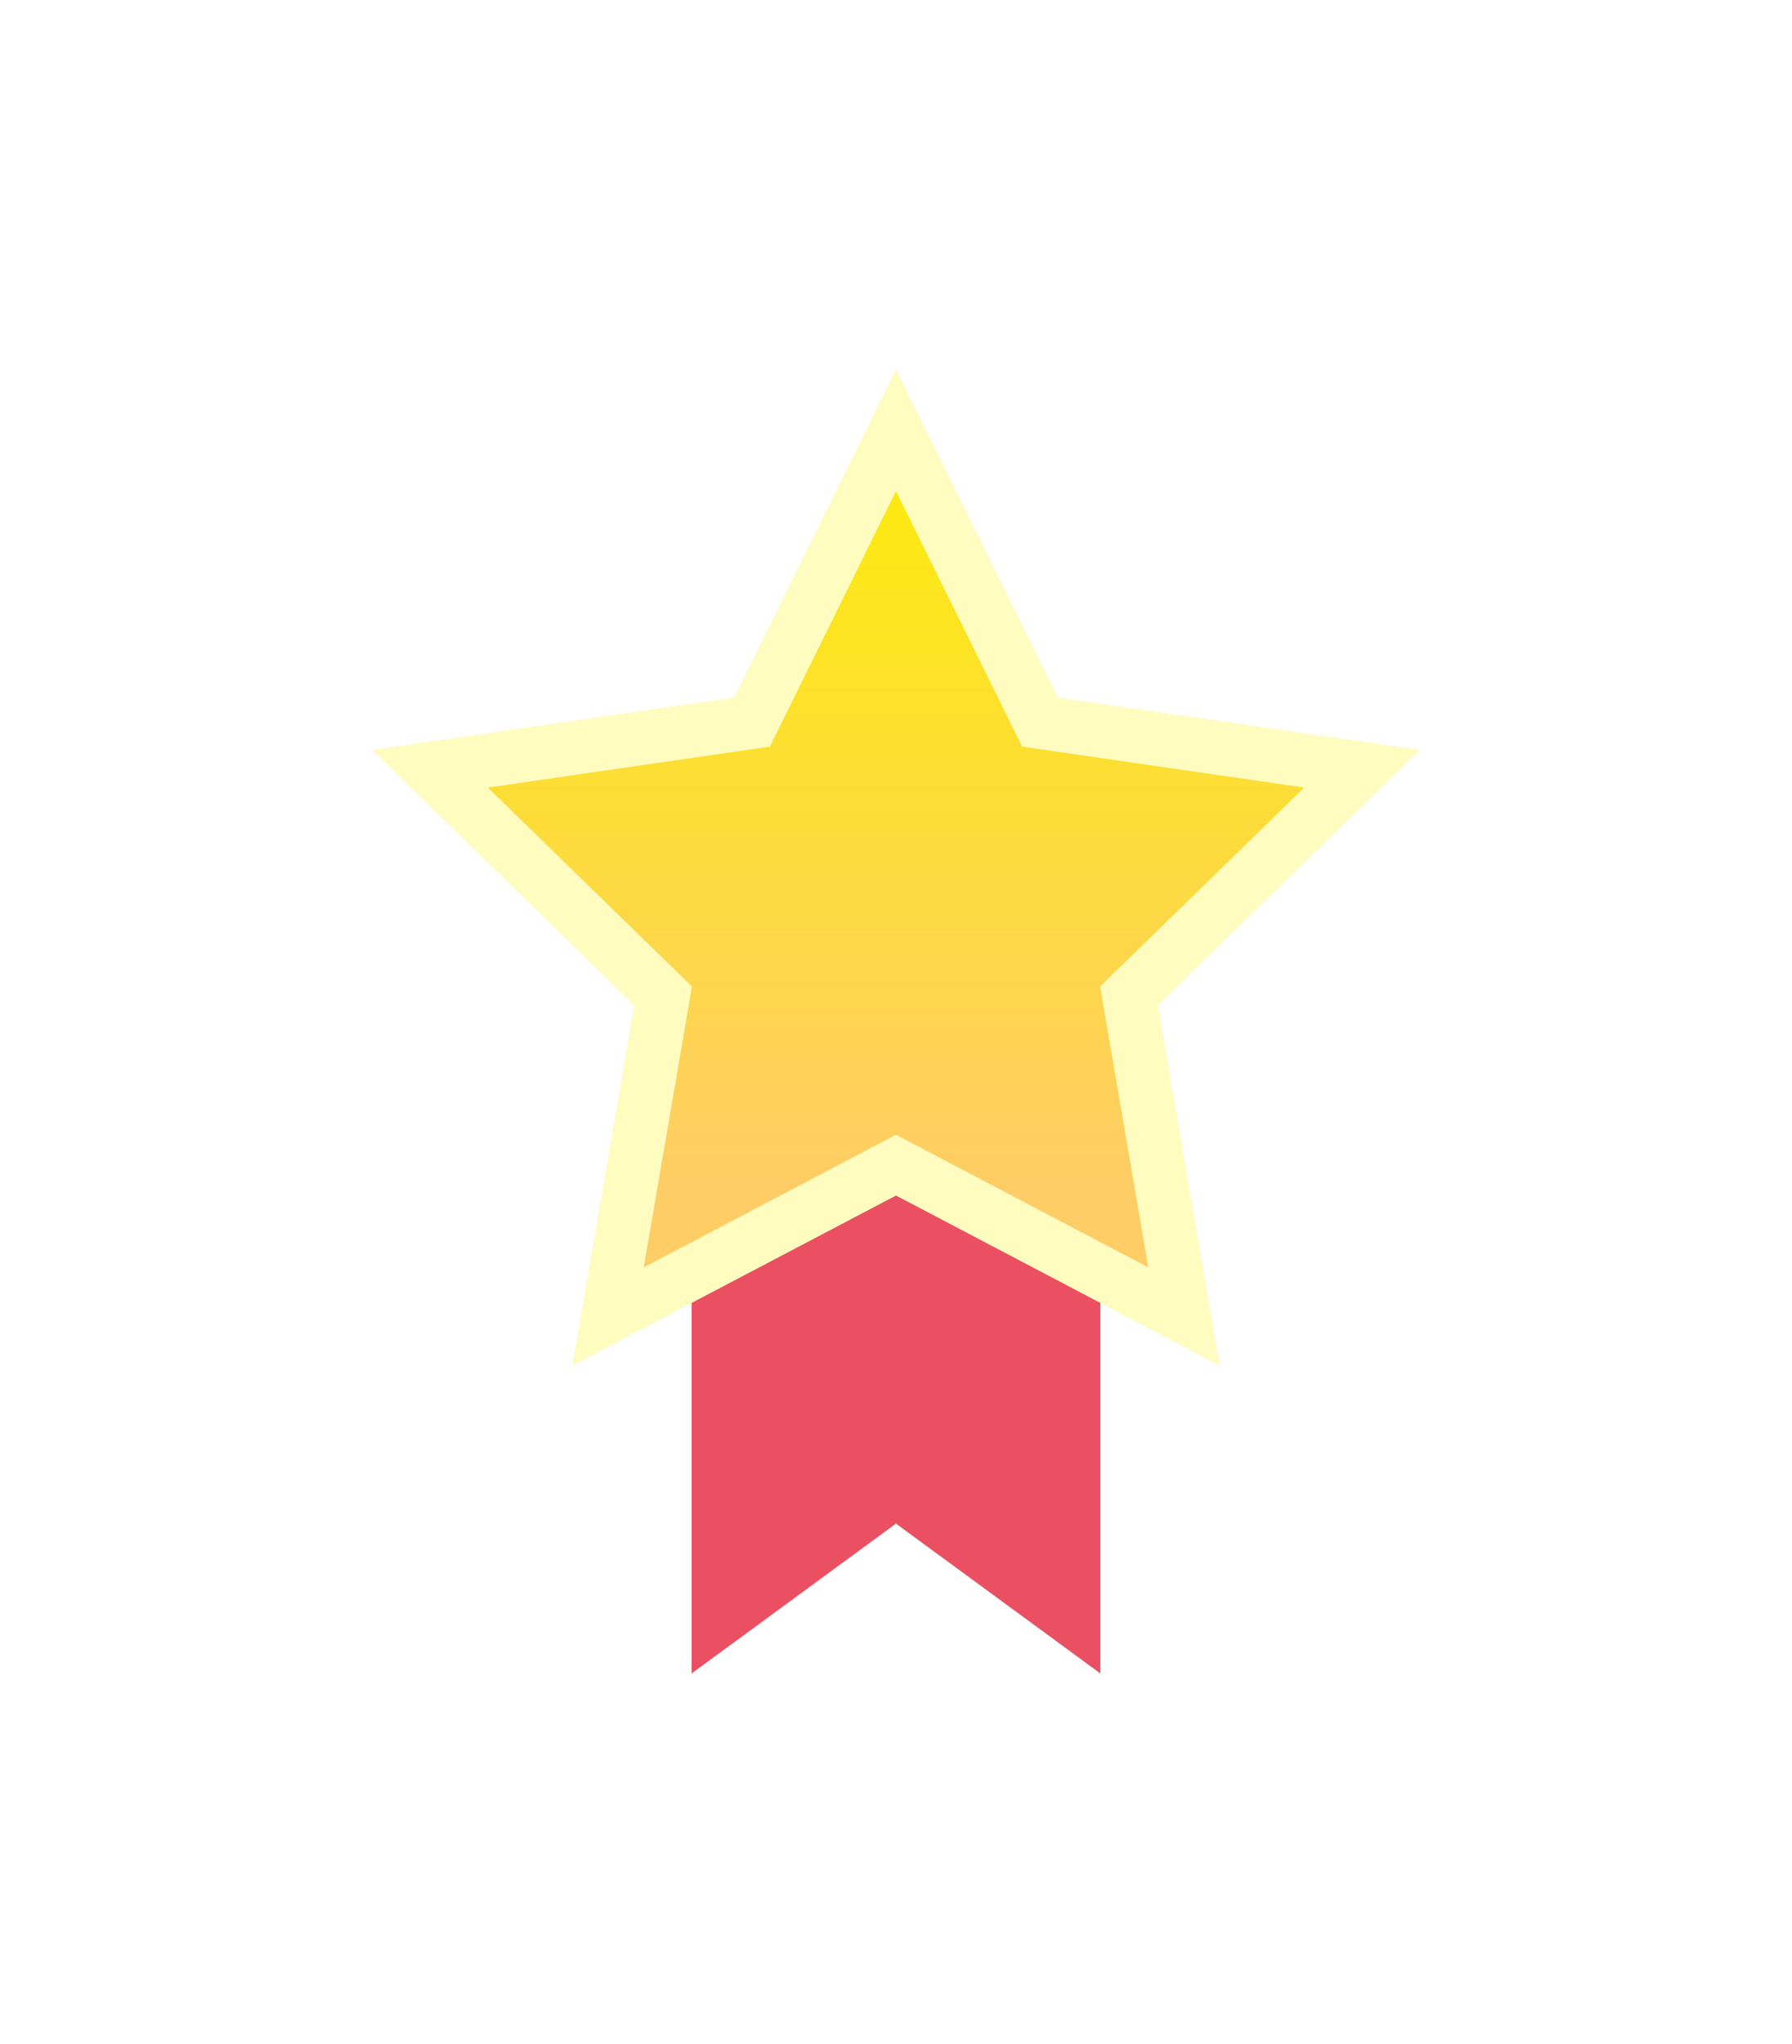 <svg width="50" height="57" viewBox="0 0 50 57" fill="none" xmlns="http://www.w3.org/2000/svg">
    <g filter="url(#filter0_d)">
    <path d="M30.702 19.881H19.297V42.667L24.999 38.488L30.702 42.667V19.881Z" fill="#EA5062"/>
    <path d="M25 8L29.018 16.135L38 17.439L31.501 23.773L33.035 32.712L25 28.492L16.965 32.712L18.501 23.773L12 17.439L20.982 16.135L25 8Z" fill="url(#paint0_linear)" stroke="#FFFCC0" stroke-width="1.5"/>
    </g>
    <defs>
    <filter id="filter0_d" x="0.388" y="0.306" width="49.224" height="56.36" filterUnits="userSpaceOnUse" color-interpolation-filters="sRGB">
    <feFlood flood-opacity="0" result="BackgroundImageFix"/>
    <feColorMatrix in="SourceAlpha" type="matrix" values="0 0 0 0 0 0 0 0 0 0 0 0 0 0 0 0 0 0 127 0"/>
    <feOffset dy="4"/>
    <feGaussianBlur stdDeviation="5"/>
    <feColorMatrix type="matrix" values="0 0 0 0 0 0 0 0 0 0 0 0 0 0 0 0 0 0 0.1 0"/>
    <feBlend mode="normal" in2="BackgroundImageFix" result="effect1_dropShadow"/>
    <feBlend mode="normal" in="SourceGraphic" in2="effect1_dropShadow" result="shape"/>
    </filter>
    <linearGradient id="paint0_linear" x1="25" y1="9.413" x2="25" y2="29.208" gradientUnits="userSpaceOnUse">
    <stop stop-color="#FCEA10"/>
    <stop offset="1" stop-color="#FECD66"/>
    </linearGradient>
    </defs>
    </svg>
    
